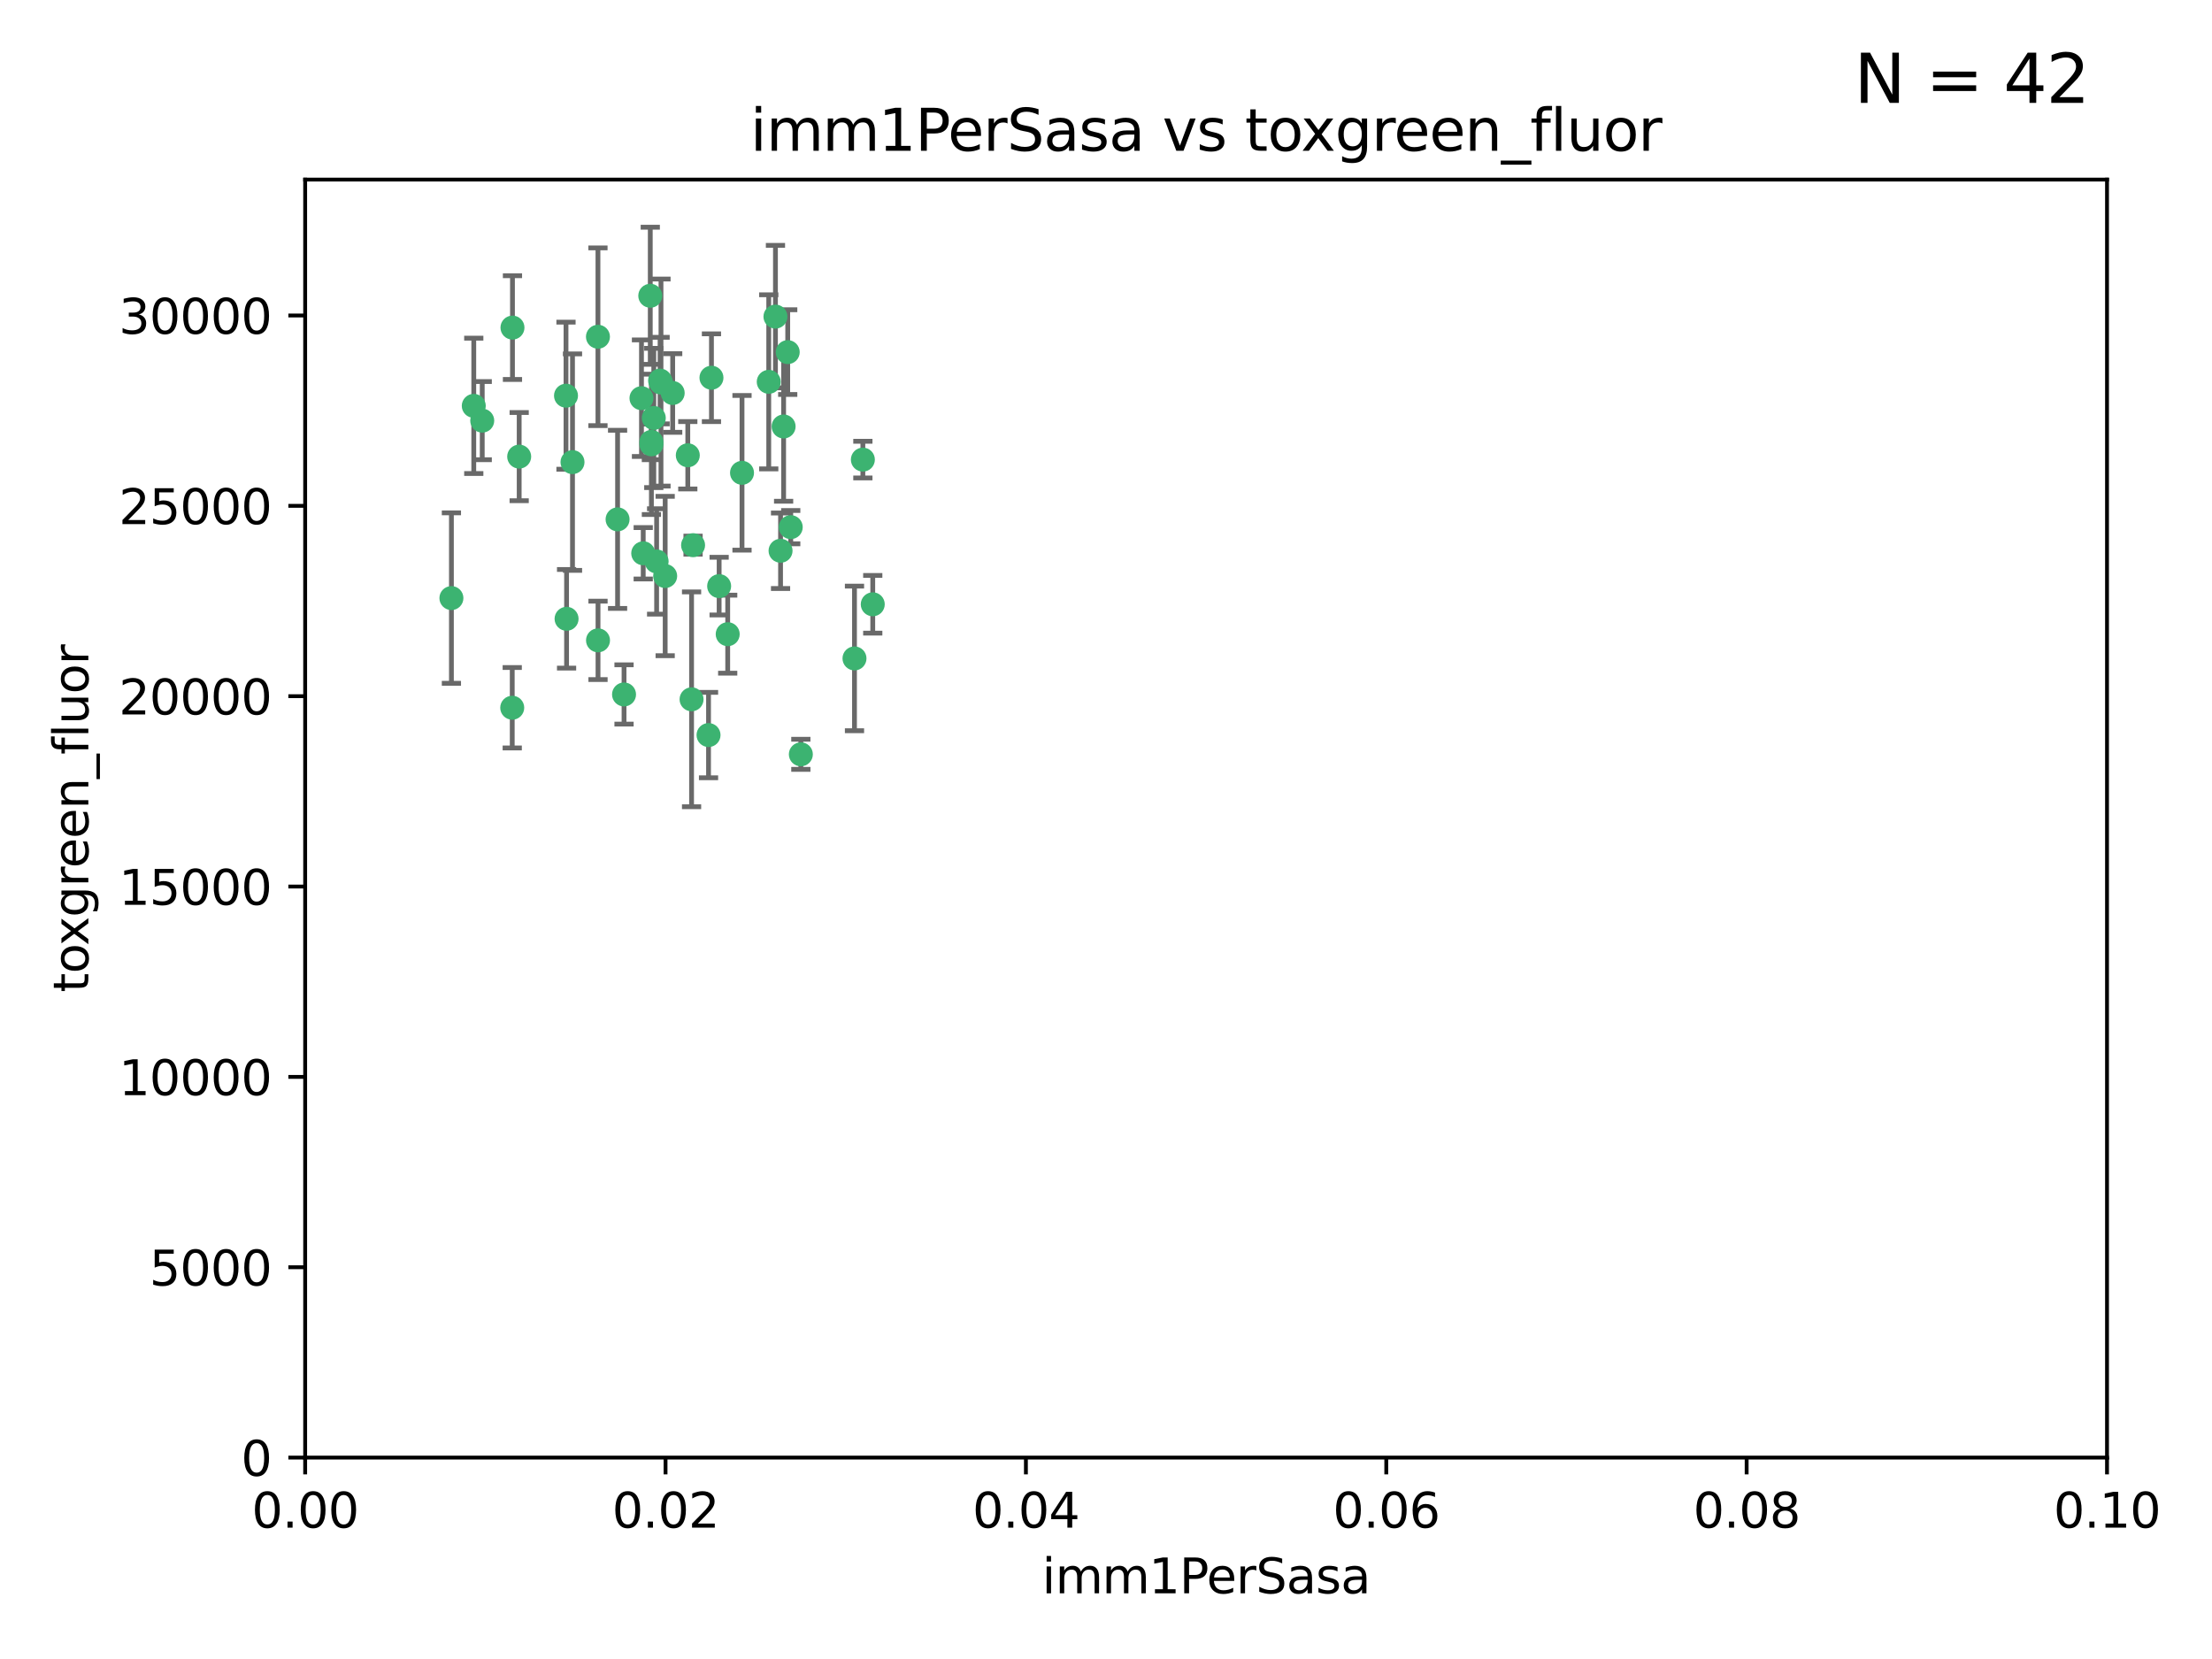 <?xml version="1.0" encoding="utf-8" standalone="no"?>
<!DOCTYPE svg PUBLIC "-//W3C//DTD SVG 1.1//EN"
  "http://www.w3.org/Graphics/SVG/1.1/DTD/svg11.dtd">
<svg xmlns:xlink="http://www.w3.org/1999/xlink" width="460.8pt" height="345.6pt" viewBox="0 0 460.8 345.6" xmlns="http://www.w3.org/2000/svg" version="1.1">
 <defs>
  <style type="text/css">*{stroke-linejoin: round; stroke-linecap: butt}</style>
 </defs>
 <g id="figure_1">
  <g id="patch_1">
   <path d="M 0 345.6 
L 460.8 345.6 
L 460.8 0 
L 0 0 
z
" style="fill: #ffffff"/>
  </g>
  <g id="axes_1">
   <g id="patch_2">
    <path d="M 63.571 303.64 
L 438.93 303.64 
L 438.93 37.411 
L 63.571 37.411 
z
" style="fill: #ffffff"/>
   </g>
   <g id="PathCollection_1">
    <defs>
     <path id="md3dd8ffb1a" d="M 0 1.118 
C 0.297 1.118 0.581 1 0.791 0.791 
C 1 0.581 1.118 0.297 1.118 0 
C 1.118 -0.297 1 -0.581 0.791 -0.791 
C 0.581 -1 0.297 -1.118 0 -1.118 
C -0.297 -1.118 -0.581 -1 -0.791 -0.791 
C -1 -0.581 -1.118 -0.297 -1.118 0 
C -1.118 0.297 -1 0.581 -0.791 0.791 
C -0.581 1 -0.297 1.118 0 1.118 
z
" style="stroke: #3cb371"/>
    </defs>
    <g clip-path="url(#p302eb36a59)">
     <use xlink:href="#md3dd8ffb1a" x="108.155" y="95.12" style="fill: #3cb371; stroke: #3cb371"/>
     <use xlink:href="#md3dd8ffb1a" x="100.458" y="87.626" style="fill: #3cb371; stroke: #3cb371"/>
     <use xlink:href="#md3dd8ffb1a" x="98.695" y="84.546" style="fill: #3cb371; stroke: #3cb371"/>
     <use xlink:href="#md3dd8ffb1a" x="148.21" y="78.686" style="fill: #3cb371; stroke: #3cb371"/>
     <use xlink:href="#md3dd8ffb1a" x="106.757" y="68.245" style="fill: #3cb371; stroke: #3cb371"/>
     <use xlink:href="#md3dd8ffb1a" x="135.699" y="92.564" style="fill: #3cb371; stroke: #3cb371"/>
     <use xlink:href="#md3dd8ffb1a" x="135.464" y="61.614" style="fill: #3cb371; stroke: #3cb371"/>
     <use xlink:href="#md3dd8ffb1a" x="138.568" y="119.997" style="fill: #3cb371; stroke: #3cb371"/>
     <use xlink:href="#md3dd8ffb1a" x="164.725" y="109.814" style="fill: #3cb371; stroke: #3cb371"/>
     <use xlink:href="#md3dd8ffb1a" x="124.564" y="70.152" style="fill: #3cb371; stroke: #3cb371"/>
     <use xlink:href="#md3dd8ffb1a" x="118.027" y="128.909" style="fill: #3cb371; stroke: #3cb371"/>
     <use xlink:href="#md3dd8ffb1a" x="144.066" y="145.68" style="fill: #3cb371; stroke: #3cb371"/>
     <use xlink:href="#md3dd8ffb1a" x="136.786" y="116.959" style="fill: #3cb371; stroke: #3cb371"/>
     <use xlink:href="#md3dd8ffb1a" x="137.695" y="79.693" style="fill: #3cb371; stroke: #3cb371"/>
     <use xlink:href="#md3dd8ffb1a" x="128.653" y="108.191" style="fill: #3cb371; stroke: #3cb371"/>
     <use xlink:href="#md3dd8ffb1a" x="135.696" y="92.054" style="fill: #3cb371; stroke: #3cb371"/>
     <use xlink:href="#md3dd8ffb1a" x="133.995" y="115.259" style="fill: #3cb371; stroke: #3cb371"/>
     <use xlink:href="#md3dd8ffb1a" x="144.38" y="113.569" style="fill: #3cb371; stroke: #3cb371"/>
     <use xlink:href="#md3dd8ffb1a" x="181.811" y="125.886" style="fill: #3cb371; stroke: #3cb371"/>
     <use xlink:href="#md3dd8ffb1a" x="137.51" y="79.283" style="fill: #3cb371; stroke: #3cb371"/>
     <use xlink:href="#md3dd8ffb1a" x="117.908" y="82.429" style="fill: #3cb371; stroke: #3cb371"/>
     <use xlink:href="#md3dd8ffb1a" x="106.707" y="147.433" style="fill: #3cb371; stroke: #3cb371"/>
     <use xlink:href="#md3dd8ffb1a" x="143.28" y="94.844" style="fill: #3cb371; stroke: #3cb371"/>
     <use xlink:href="#md3dd8ffb1a" x="179.751" y="95.747" style="fill: #3cb371; stroke: #3cb371"/>
     <use xlink:href="#md3dd8ffb1a" x="136.196" y="87.071" style="fill: #3cb371; stroke: #3cb371"/>
     <use xlink:href="#md3dd8ffb1a" x="140.132" y="81.868" style="fill: #3cb371; stroke: #3cb371"/>
     <use xlink:href="#md3dd8ffb1a" x="160.144" y="79.543" style="fill: #3cb371; stroke: #3cb371"/>
     <use xlink:href="#md3dd8ffb1a" x="149.81" y="122.1" style="fill: #3cb371; stroke: #3cb371"/>
     <use xlink:href="#md3dd8ffb1a" x="154.575" y="98.497" style="fill: #3cb371; stroke: #3cb371"/>
     <use xlink:href="#md3dd8ffb1a" x="151.594" y="132.112" style="fill: #3cb371; stroke: #3cb371"/>
     <use xlink:href="#md3dd8ffb1a" x="147.6" y="153.125" style="fill: #3cb371; stroke: #3cb371"/>
     <use xlink:href="#md3dd8ffb1a" x="178.006" y="137.163" style="fill: #3cb371; stroke: #3cb371"/>
     <use xlink:href="#md3dd8ffb1a" x="161.542" y="65.954" style="fill: #3cb371; stroke: #3cb371"/>
     <use xlink:href="#md3dd8ffb1a" x="133.632" y="82.947" style="fill: #3cb371; stroke: #3cb371"/>
     <use xlink:href="#md3dd8ffb1a" x="129.998" y="144.666" style="fill: #3cb371; stroke: #3cb371"/>
     <use xlink:href="#md3dd8ffb1a" x="163.241" y="88.842" style="fill: #3cb371; stroke: #3cb371"/>
     <use xlink:href="#md3dd8ffb1a" x="119.263" y="96.269" style="fill: #3cb371; stroke: #3cb371"/>
     <use xlink:href="#md3dd8ffb1a" x="164.097" y="73.353" style="fill: #3cb371; stroke: #3cb371"/>
     <use xlink:href="#md3dd8ffb1a" x="166.831" y="157.137" style="fill: #3cb371; stroke: #3cb371"/>
     <use xlink:href="#md3dd8ffb1a" x="94.037" y="124.593" style="fill: #3cb371; stroke: #3cb371"/>
     <use xlink:href="#md3dd8ffb1a" x="124.578" y="133.397" style="fill: #3cb371; stroke: #3cb371"/>
     <use xlink:href="#md3dd8ffb1a" x="162.604" y="114.733" style="fill: #3cb371; stroke: #3cb371"/>
    </g>
   </g>
   <g id="matplotlib.axis_1">
    <g id="xtick_1">
     <g id="line2d_1">
      <defs>
       <path id="mf023fa29b3" d="M 0 0 
L 0 3.5 
" style="stroke: #000000; stroke-width: 0.8"/>
      </defs>
      <g>
       <use xlink:href="#mf023fa29b3" x="63.571" y="303.64" style="stroke: #000000; stroke-width: 0.8"/>
      </g>
     </g>
     <g id="text_1">
      <!-- 0.00 -->
      <g transform="translate(52.438 318.238)scale(0.1 -0.1)">
       <defs>
        <path id="DejaVuSans-30" d="M 2034 4250 
Q 1547 4250 1301 3770 
Q 1056 3291 1056 2328 
Q 1056 1369 1301 889 
Q 1547 409 2034 409 
Q 2525 409 2770 889 
Q 3016 1369 3016 2328 
Q 3016 3291 2770 3770 
Q 2525 4250 2034 4250 
z
M 2034 4750 
Q 2819 4750 3233 4129 
Q 3647 3509 3647 2328 
Q 3647 1150 3233 529 
Q 2819 -91 2034 -91 
Q 1250 -91 836 529 
Q 422 1150 422 2328 
Q 422 3509 836 4129 
Q 1250 4750 2034 4750 
z
" transform="scale(0.016)"/>
        <path id="DejaVuSans-2e" d="M 684 794 
L 1344 794 
L 1344 0 
L 684 0 
L 684 794 
z
" transform="scale(0.016)"/>
       </defs>
       <use xlink:href="#DejaVuSans-30"/>
       <use xlink:href="#DejaVuSans-2e" x="63.623"/>
       <use xlink:href="#DejaVuSans-30" x="95.41"/>
       <use xlink:href="#DejaVuSans-30" x="159.033"/>
      </g>
     </g>
    </g>
    <g id="xtick_2">
     <g id="line2d_2">
      <g>
       <use xlink:href="#mf023fa29b3" x="138.643" y="303.64" style="stroke: #000000; stroke-width: 0.8"/>
      </g>
     </g>
     <g id="text_2">
      <!-- 0.02 -->
      <g transform="translate(127.51 318.238)scale(0.1 -0.1)">
       <defs>
        <path id="DejaVuSans-32" d="M 1228 531 
L 3431 531 
L 3431 0 
L 469 0 
L 469 531 
Q 828 903 1448 1529 
Q 2069 2156 2228 2338 
Q 2531 2678 2651 2914 
Q 2772 3150 2772 3378 
Q 2772 3750 2511 3984 
Q 2250 4219 1831 4219 
Q 1534 4219 1204 4116 
Q 875 4013 500 3803 
L 500 4441 
Q 881 4594 1212 4672 
Q 1544 4750 1819 4750 
Q 2544 4750 2975 4387 
Q 3406 4025 3406 3419 
Q 3406 3131 3298 2873 
Q 3191 2616 2906 2266 
Q 2828 2175 2409 1742 
Q 1991 1309 1228 531 
z
" transform="scale(0.016)"/>
       </defs>
       <use xlink:href="#DejaVuSans-30"/>
       <use xlink:href="#DejaVuSans-2e" x="63.623"/>
       <use xlink:href="#DejaVuSans-30" x="95.41"/>
       <use xlink:href="#DejaVuSans-32" x="159.033"/>
      </g>
     </g>
    </g>
    <g id="xtick_3">
     <g id="line2d_3">
      <g>
       <use xlink:href="#mf023fa29b3" x="213.715" y="303.64" style="stroke: #000000; stroke-width: 0.8"/>
      </g>
     </g>
     <g id="text_3">
      <!-- 0.04 -->
      <g transform="translate(202.582 318.238)scale(0.1 -0.1)">
       <defs>
        <path id="DejaVuSans-34" d="M 2419 4116 
L 825 1625 
L 2419 1625 
L 2419 4116 
z
M 2253 4666 
L 3047 4666 
L 3047 1625 
L 3713 1625 
L 3713 1100 
L 3047 1100 
L 3047 0 
L 2419 0 
L 2419 1100 
L 313 1100 
L 313 1709 
L 2253 4666 
z
" transform="scale(0.016)"/>
       </defs>
       <use xlink:href="#DejaVuSans-30"/>
       <use xlink:href="#DejaVuSans-2e" x="63.623"/>
       <use xlink:href="#DejaVuSans-30" x="95.41"/>
       <use xlink:href="#DejaVuSans-34" x="159.033"/>
      </g>
     </g>
    </g>
    <g id="xtick_4">
     <g id="line2d_4">
      <g>
       <use xlink:href="#mf023fa29b3" x="288.786" y="303.64" style="stroke: #000000; stroke-width: 0.8"/>
      </g>
     </g>
     <g id="text_4">
      <!-- 0.06 -->
      <g transform="translate(277.654 318.238)scale(0.1 -0.1)">
       <defs>
        <path id="DejaVuSans-36" d="M 2113 2584 
Q 1688 2584 1439 2293 
Q 1191 2003 1191 1497 
Q 1191 994 1439 701 
Q 1688 409 2113 409 
Q 2538 409 2786 701 
Q 3034 994 3034 1497 
Q 3034 2003 2786 2293 
Q 2538 2584 2113 2584 
z
M 3366 4563 
L 3366 3988 
Q 3128 4100 2886 4159 
Q 2644 4219 2406 4219 
Q 1781 4219 1451 3797 
Q 1122 3375 1075 2522 
Q 1259 2794 1537 2939 
Q 1816 3084 2150 3084 
Q 2853 3084 3261 2657 
Q 3669 2231 3669 1497 
Q 3669 778 3244 343 
Q 2819 -91 2113 -91 
Q 1303 -91 875 529 
Q 447 1150 447 2328 
Q 447 3434 972 4092 
Q 1497 4750 2381 4750 
Q 2619 4750 2861 4703 
Q 3103 4656 3366 4563 
z
" transform="scale(0.016)"/>
       </defs>
       <use xlink:href="#DejaVuSans-30"/>
       <use xlink:href="#DejaVuSans-2e" x="63.623"/>
       <use xlink:href="#DejaVuSans-30" x="95.41"/>
       <use xlink:href="#DejaVuSans-36" x="159.033"/>
      </g>
     </g>
    </g>
    <g id="xtick_5">
     <g id="line2d_5">
      <g>
       <use xlink:href="#mf023fa29b3" x="363.858" y="303.64" style="stroke: #000000; stroke-width: 0.8"/>
      </g>
     </g>
     <g id="text_5">
      <!-- 0.08 -->
      <g transform="translate(352.725 318.238)scale(0.1 -0.1)">
       <defs>
        <path id="DejaVuSans-38" d="M 2034 2216 
Q 1584 2216 1326 1975 
Q 1069 1734 1069 1313 
Q 1069 891 1326 650 
Q 1584 409 2034 409 
Q 2484 409 2743 651 
Q 3003 894 3003 1313 
Q 3003 1734 2745 1975 
Q 2488 2216 2034 2216 
z
M 1403 2484 
Q 997 2584 770 2862 
Q 544 3141 544 3541 
Q 544 4100 942 4425 
Q 1341 4750 2034 4750 
Q 2731 4750 3128 4425 
Q 3525 4100 3525 3541 
Q 3525 3141 3298 2862 
Q 3072 2584 2669 2484 
Q 3125 2378 3379 2068 
Q 3634 1759 3634 1313 
Q 3634 634 3220 271 
Q 2806 -91 2034 -91 
Q 1263 -91 848 271 
Q 434 634 434 1313 
Q 434 1759 690 2068 
Q 947 2378 1403 2484 
z
M 1172 3481 
Q 1172 3119 1398 2916 
Q 1625 2713 2034 2713 
Q 2441 2713 2670 2916 
Q 2900 3119 2900 3481 
Q 2900 3844 2670 4047 
Q 2441 4250 2034 4250 
Q 1625 4250 1398 4047 
Q 1172 3844 1172 3481 
z
" transform="scale(0.016)"/>
       </defs>
       <use xlink:href="#DejaVuSans-30"/>
       <use xlink:href="#DejaVuSans-2e" x="63.623"/>
       <use xlink:href="#DejaVuSans-30" x="95.41"/>
       <use xlink:href="#DejaVuSans-38" x="159.033"/>
      </g>
     </g>
    </g>
    <g id="xtick_6">
     <g id="line2d_6">
      <g>
       <use xlink:href="#mf023fa29b3" x="438.93" y="303.64" style="stroke: #000000; stroke-width: 0.8"/>
      </g>
     </g>
     <g id="text_6">
      <!-- 0.10 -->
      <g transform="translate(427.797 318.238)scale(0.1 -0.1)">
       <defs>
        <path id="DejaVuSans-31" d="M 794 531 
L 1825 531 
L 1825 4091 
L 703 3866 
L 703 4441 
L 1819 4666 
L 2450 4666 
L 2450 531 
L 3481 531 
L 3481 0 
L 794 0 
L 794 531 
z
" transform="scale(0.016)"/>
       </defs>
       <use xlink:href="#DejaVuSans-30"/>
       <use xlink:href="#DejaVuSans-2e" x="63.623"/>
       <use xlink:href="#DejaVuSans-31" x="95.41"/>
       <use xlink:href="#DejaVuSans-30" x="159.033"/>
      </g>
     </g>
    </g>
    <g id="text_7">
     <!-- imm1PerSasa -->
     <g transform="translate(217.067 331.917)scale(0.1 -0.1)">
      <defs>
       <path id="DejaVuSans-69" d="M 603 3500 
L 1178 3500 
L 1178 0 
L 603 0 
L 603 3500 
z
M 603 4863 
L 1178 4863 
L 1178 4134 
L 603 4134 
L 603 4863 
z
" transform="scale(0.016)"/>
       <path id="DejaVuSans-6d" d="M 3328 2828 
Q 3544 3216 3844 3400 
Q 4144 3584 4550 3584 
Q 5097 3584 5394 3201 
Q 5691 2819 5691 2113 
L 5691 0 
L 5113 0 
L 5113 2094 
Q 5113 2597 4934 2840 
Q 4756 3084 4391 3084 
Q 3944 3084 3684 2787 
Q 3425 2491 3425 1978 
L 3425 0 
L 2847 0 
L 2847 2094 
Q 2847 2600 2669 2842 
Q 2491 3084 2119 3084 
Q 1678 3084 1418 2786 
Q 1159 2488 1159 1978 
L 1159 0 
L 581 0 
L 581 3500 
L 1159 3500 
L 1159 2956 
Q 1356 3278 1631 3431 
Q 1906 3584 2284 3584 
Q 2666 3584 2933 3390 
Q 3200 3197 3328 2828 
z
" transform="scale(0.016)"/>
       <path id="DejaVuSans-50" d="M 1259 4147 
L 1259 2394 
L 2053 2394 
Q 2494 2394 2734 2622 
Q 2975 2850 2975 3272 
Q 2975 3691 2734 3919 
Q 2494 4147 2053 4147 
L 1259 4147 
z
M 628 4666 
L 2053 4666 
Q 2838 4666 3239 4311 
Q 3641 3956 3641 3272 
Q 3641 2581 3239 2228 
Q 2838 1875 2053 1875 
L 1259 1875 
L 1259 0 
L 628 0 
L 628 4666 
z
" transform="scale(0.016)"/>
       <path id="DejaVuSans-65" d="M 3597 1894 
L 3597 1613 
L 953 1613 
Q 991 1019 1311 708 
Q 1631 397 2203 397 
Q 2534 397 2845 478 
Q 3156 559 3463 722 
L 3463 178 
Q 3153 47 2828 -22 
Q 2503 -91 2169 -91 
Q 1331 -91 842 396 
Q 353 884 353 1716 
Q 353 2575 817 3079 
Q 1281 3584 2069 3584 
Q 2775 3584 3186 3129 
Q 3597 2675 3597 1894 
z
M 3022 2063 
Q 3016 2534 2758 2815 
Q 2500 3097 2075 3097 
Q 1594 3097 1305 2825 
Q 1016 2553 972 2059 
L 3022 2063 
z
" transform="scale(0.016)"/>
       <path id="DejaVuSans-72" d="M 2631 2963 
Q 2534 3019 2420 3045 
Q 2306 3072 2169 3072 
Q 1681 3072 1420 2755 
Q 1159 2438 1159 1844 
L 1159 0 
L 581 0 
L 581 3500 
L 1159 3500 
L 1159 2956 
Q 1341 3275 1631 3429 
Q 1922 3584 2338 3584 
Q 2397 3584 2469 3576 
Q 2541 3569 2628 3553 
L 2631 2963 
z
" transform="scale(0.016)"/>
       <path id="DejaVuSans-53" d="M 3425 4513 
L 3425 3897 
Q 3066 4069 2747 4153 
Q 2428 4238 2131 4238 
Q 1616 4238 1336 4038 
Q 1056 3838 1056 3469 
Q 1056 3159 1242 3001 
Q 1428 2844 1947 2747 
L 2328 2669 
Q 3034 2534 3370 2195 
Q 3706 1856 3706 1288 
Q 3706 609 3251 259 
Q 2797 -91 1919 -91 
Q 1588 -91 1214 -16 
Q 841 59 441 206 
L 441 856 
Q 825 641 1194 531 
Q 1563 422 1919 422 
Q 2459 422 2753 634 
Q 3047 847 3047 1241 
Q 3047 1584 2836 1778 
Q 2625 1972 2144 2069 
L 1759 2144 
Q 1053 2284 737 2584 
Q 422 2884 422 3419 
Q 422 4038 858 4394 
Q 1294 4750 2059 4750 
Q 2388 4750 2728 4690 
Q 3069 4631 3425 4513 
z
" transform="scale(0.016)"/>
       <path id="DejaVuSans-61" d="M 2194 1759 
Q 1497 1759 1228 1600 
Q 959 1441 959 1056 
Q 959 750 1161 570 
Q 1363 391 1709 391 
Q 2188 391 2477 730 
Q 2766 1069 2766 1631 
L 2766 1759 
L 2194 1759 
z
M 3341 1997 
L 3341 0 
L 2766 0 
L 2766 531 
Q 2569 213 2275 61 
Q 1981 -91 1556 -91 
Q 1019 -91 701 211 
Q 384 513 384 1019 
Q 384 1609 779 1909 
Q 1175 2209 1959 2209 
L 2766 2209 
L 2766 2266 
Q 2766 2663 2505 2880 
Q 2244 3097 1772 3097 
Q 1472 3097 1187 3025 
Q 903 2953 641 2809 
L 641 3341 
Q 956 3463 1253 3523 
Q 1550 3584 1831 3584 
Q 2591 3584 2966 3190 
Q 3341 2797 3341 1997 
z
" transform="scale(0.016)"/>
       <path id="DejaVuSans-73" d="M 2834 3397 
L 2834 2853 
Q 2591 2978 2328 3040 
Q 2066 3103 1784 3103 
Q 1356 3103 1142 2972 
Q 928 2841 928 2578 
Q 928 2378 1081 2264 
Q 1234 2150 1697 2047 
L 1894 2003 
Q 2506 1872 2764 1633 
Q 3022 1394 3022 966 
Q 3022 478 2636 193 
Q 2250 -91 1575 -91 
Q 1294 -91 989 -36 
Q 684 19 347 128 
L 347 722 
Q 666 556 975 473 
Q 1284 391 1588 391 
Q 1994 391 2212 530 
Q 2431 669 2431 922 
Q 2431 1156 2273 1281 
Q 2116 1406 1581 1522 
L 1381 1569 
Q 847 1681 609 1914 
Q 372 2147 372 2553 
Q 372 3047 722 3315 
Q 1072 3584 1716 3584 
Q 2034 3584 2315 3537 
Q 2597 3491 2834 3397 
z
" transform="scale(0.016)"/>
      </defs>
      <use xlink:href="#DejaVuSans-69"/>
      <use xlink:href="#DejaVuSans-6d" x="27.783"/>
      <use xlink:href="#DejaVuSans-6d" x="125.195"/>
      <use xlink:href="#DejaVuSans-31" x="222.607"/>
      <use xlink:href="#DejaVuSans-50" x="286.23"/>
      <use xlink:href="#DejaVuSans-65" x="342.908"/>
      <use xlink:href="#DejaVuSans-72" x="404.432"/>
      <use xlink:href="#DejaVuSans-53" x="445.545"/>
      <use xlink:href="#DejaVuSans-61" x="509.021"/>
      <use xlink:href="#DejaVuSans-73" x="570.301"/>
      <use xlink:href="#DejaVuSans-61" x="622.4"/>
     </g>
    </g>
   </g>
   <g id="matplotlib.axis_2">
    <g id="ytick_1">
     <g id="line2d_7">
      <defs>
       <path id="me91339ca91" d="M 0 0 
L -3.5 0 
" style="stroke: #000000; stroke-width: 0.8"/>
      </defs>
      <g>
       <use xlink:href="#me91339ca91" x="63.571" y="303.64" style="stroke: #000000; stroke-width: 0.8"/>
      </g>
     </g>
     <g id="text_8">
      <!-- 0 -->
      <g transform="translate(50.209 307.439)scale(0.1 -0.1)">
       <use xlink:href="#DejaVuSans-30"/>
      </g>
     </g>
    </g>
    <g id="ytick_2">
     <g id="line2d_8">
      <g>
       <use xlink:href="#me91339ca91" x="63.571" y="263.988" style="stroke: #000000; stroke-width: 0.8"/>
      </g>
     </g>
     <g id="text_9">
      <!-- 5000 -->
      <g transform="translate(31.121 267.787)scale(0.1 -0.1)">
       <defs>
        <path id="DejaVuSans-35" d="M 691 4666 
L 3169 4666 
L 3169 4134 
L 1269 4134 
L 1269 2991 
Q 1406 3038 1543 3061 
Q 1681 3084 1819 3084 
Q 2600 3084 3056 2656 
Q 3513 2228 3513 1497 
Q 3513 744 3044 326 
Q 2575 -91 1722 -91 
Q 1428 -91 1123 -41 
Q 819 9 494 109 
L 494 744 
Q 775 591 1075 516 
Q 1375 441 1709 441 
Q 2250 441 2565 725 
Q 2881 1009 2881 1497 
Q 2881 1984 2565 2268 
Q 2250 2553 1709 2553 
Q 1456 2553 1204 2497 
Q 953 2441 691 2322 
L 691 4666 
z
" transform="scale(0.016)"/>
       </defs>
       <use xlink:href="#DejaVuSans-35"/>
       <use xlink:href="#DejaVuSans-30" x="63.623"/>
       <use xlink:href="#DejaVuSans-30" x="127.246"/>
       <use xlink:href="#DejaVuSans-30" x="190.869"/>
      </g>
     </g>
    </g>
    <g id="ytick_3">
     <g id="line2d_9">
      <g>
       <use xlink:href="#me91339ca91" x="63.571" y="224.336" style="stroke: #000000; stroke-width: 0.8"/>
      </g>
     </g>
     <g id="text_10">
      <!-- 10000 -->
      <g transform="translate(24.759 228.135)scale(0.1 -0.1)">
       <use xlink:href="#DejaVuSans-31"/>
       <use xlink:href="#DejaVuSans-30" x="63.623"/>
       <use xlink:href="#DejaVuSans-30" x="127.246"/>
       <use xlink:href="#DejaVuSans-30" x="190.869"/>
       <use xlink:href="#DejaVuSans-30" x="254.492"/>
      </g>
     </g>
    </g>
    <g id="ytick_4">
     <g id="line2d_10">
      <g>
       <use xlink:href="#me91339ca91" x="63.571" y="184.684" style="stroke: #000000; stroke-width: 0.8"/>
      </g>
     </g>
     <g id="text_11">
      <!-- 15000 -->
      <g transform="translate(24.759 188.483)scale(0.1 -0.1)">
       <use xlink:href="#DejaVuSans-31"/>
       <use xlink:href="#DejaVuSans-35" x="63.623"/>
       <use xlink:href="#DejaVuSans-30" x="127.246"/>
       <use xlink:href="#DejaVuSans-30" x="190.869"/>
       <use xlink:href="#DejaVuSans-30" x="254.492"/>
      </g>
     </g>
    </g>
    <g id="ytick_5">
     <g id="line2d_11">
      <g>
       <use xlink:href="#me91339ca91" x="63.571" y="145.031" style="stroke: #000000; stroke-width: 0.8"/>
      </g>
     </g>
     <g id="text_12">
      <!-- 20000 -->
      <g transform="translate(24.759 148.831)scale(0.1 -0.1)">
       <use xlink:href="#DejaVuSans-32"/>
       <use xlink:href="#DejaVuSans-30" x="63.623"/>
       <use xlink:href="#DejaVuSans-30" x="127.246"/>
       <use xlink:href="#DejaVuSans-30" x="190.869"/>
       <use xlink:href="#DejaVuSans-30" x="254.492"/>
      </g>
     </g>
    </g>
    <g id="ytick_6">
     <g id="line2d_12">
      <g>
       <use xlink:href="#me91339ca91" x="63.571" y="105.379" style="stroke: #000000; stroke-width: 0.8"/>
      </g>
     </g>
     <g id="text_13">
      <!-- 25000 -->
      <g transform="translate(24.759 109.178)scale(0.1 -0.1)">
       <use xlink:href="#DejaVuSans-32"/>
       <use xlink:href="#DejaVuSans-35" x="63.623"/>
       <use xlink:href="#DejaVuSans-30" x="127.246"/>
       <use xlink:href="#DejaVuSans-30" x="190.869"/>
       <use xlink:href="#DejaVuSans-30" x="254.492"/>
      </g>
     </g>
    </g>
    <g id="ytick_7">
     <g id="line2d_13">
      <g>
       <use xlink:href="#me91339ca91" x="63.571" y="65.727" style="stroke: #000000; stroke-width: 0.8"/>
      </g>
     </g>
     <g id="text_14">
      <!-- 30000 -->
      <g transform="translate(24.759 69.526)scale(0.1 -0.1)">
       <defs>
        <path id="DejaVuSans-33" d="M 2597 2516 
Q 3050 2419 3304 2112 
Q 3559 1806 3559 1356 
Q 3559 666 3084 287 
Q 2609 -91 1734 -91 
Q 1441 -91 1130 -33 
Q 819 25 488 141 
L 488 750 
Q 750 597 1062 519 
Q 1375 441 1716 441 
Q 2309 441 2620 675 
Q 2931 909 2931 1356 
Q 2931 1769 2642 2001 
Q 2353 2234 1838 2234 
L 1294 2234 
L 1294 2753 
L 1863 2753 
Q 2328 2753 2575 2939 
Q 2822 3125 2822 3475 
Q 2822 3834 2567 4026 
Q 2313 4219 1838 4219 
Q 1578 4219 1281 4162 
Q 984 4106 628 3988 
L 628 4550 
Q 988 4650 1302 4700 
Q 1616 4750 1894 4750 
Q 2613 4750 3031 4423 
Q 3450 4097 3450 3541 
Q 3450 3153 3228 2886 
Q 3006 2619 2597 2516 
z
" transform="scale(0.016)"/>
       </defs>
       <use xlink:href="#DejaVuSans-33"/>
       <use xlink:href="#DejaVuSans-30" x="63.623"/>
       <use xlink:href="#DejaVuSans-30" x="127.246"/>
       <use xlink:href="#DejaVuSans-30" x="190.869"/>
       <use xlink:href="#DejaVuSans-30" x="254.492"/>
      </g>
     </g>
    </g>
    <g id="text_15">
     <!-- toxgreen_fluor -->
     <g transform="translate(18.401 206.72)rotate(-90)scale(0.1 -0.1)">
      <defs>
       <path id="DejaVuSans-74" d="M 1172 4494 
L 1172 3500 
L 2356 3500 
L 2356 3053 
L 1172 3053 
L 1172 1153 
Q 1172 725 1289 603 
Q 1406 481 1766 481 
L 2356 481 
L 2356 0 
L 1766 0 
Q 1100 0 847 248 
Q 594 497 594 1153 
L 594 3053 
L 172 3053 
L 172 3500 
L 594 3500 
L 594 4494 
L 1172 4494 
z
" transform="scale(0.016)"/>
       <path id="DejaVuSans-6f" d="M 1959 3097 
Q 1497 3097 1228 2736 
Q 959 2375 959 1747 
Q 959 1119 1226 758 
Q 1494 397 1959 397 
Q 2419 397 2687 759 
Q 2956 1122 2956 1747 
Q 2956 2369 2687 2733 
Q 2419 3097 1959 3097 
z
M 1959 3584 
Q 2709 3584 3137 3096 
Q 3566 2609 3566 1747 
Q 3566 888 3137 398 
Q 2709 -91 1959 -91 
Q 1206 -91 779 398 
Q 353 888 353 1747 
Q 353 2609 779 3096 
Q 1206 3584 1959 3584 
z
" transform="scale(0.016)"/>
       <path id="DejaVuSans-78" d="M 3513 3500 
L 2247 1797 
L 3578 0 
L 2900 0 
L 1881 1375 
L 863 0 
L 184 0 
L 1544 1831 
L 300 3500 
L 978 3500 
L 1906 2253 
L 2834 3500 
L 3513 3500 
z
" transform="scale(0.016)"/>
       <path id="DejaVuSans-67" d="M 2906 1791 
Q 2906 2416 2648 2759 
Q 2391 3103 1925 3103 
Q 1463 3103 1205 2759 
Q 947 2416 947 1791 
Q 947 1169 1205 825 
Q 1463 481 1925 481 
Q 2391 481 2648 825 
Q 2906 1169 2906 1791 
z
M 3481 434 
Q 3481 -459 3084 -895 
Q 2688 -1331 1869 -1331 
Q 1566 -1331 1297 -1286 
Q 1028 -1241 775 -1147 
L 775 -588 
Q 1028 -725 1275 -790 
Q 1522 -856 1778 -856 
Q 2344 -856 2625 -561 
Q 2906 -266 2906 331 
L 2906 616 
Q 2728 306 2450 153 
Q 2172 0 1784 0 
Q 1141 0 747 490 
Q 353 981 353 1791 
Q 353 2603 747 3093 
Q 1141 3584 1784 3584 
Q 2172 3584 2450 3431 
Q 2728 3278 2906 2969 
L 2906 3500 
L 3481 3500 
L 3481 434 
z
" transform="scale(0.016)"/>
       <path id="DejaVuSans-6e" d="M 3513 2113 
L 3513 0 
L 2938 0 
L 2938 2094 
Q 2938 2591 2744 2837 
Q 2550 3084 2163 3084 
Q 1697 3084 1428 2787 
Q 1159 2491 1159 1978 
L 1159 0 
L 581 0 
L 581 3500 
L 1159 3500 
L 1159 2956 
Q 1366 3272 1645 3428 
Q 1925 3584 2291 3584 
Q 2894 3584 3203 3211 
Q 3513 2838 3513 2113 
z
" transform="scale(0.016)"/>
       <path id="DejaVuSans-5f" d="M 3263 -1063 
L 3263 -1509 
L -63 -1509 
L -63 -1063 
L 3263 -1063 
z
" transform="scale(0.016)"/>
       <path id="DejaVuSans-66" d="M 2375 4863 
L 2375 4384 
L 1825 4384 
Q 1516 4384 1395 4259 
Q 1275 4134 1275 3809 
L 1275 3500 
L 2222 3500 
L 2222 3053 
L 1275 3053 
L 1275 0 
L 697 0 
L 697 3053 
L 147 3053 
L 147 3500 
L 697 3500 
L 697 3744 
Q 697 4328 969 4595 
Q 1241 4863 1831 4863 
L 2375 4863 
z
" transform="scale(0.016)"/>
       <path id="DejaVuSans-6c" d="M 603 4863 
L 1178 4863 
L 1178 0 
L 603 0 
L 603 4863 
z
" transform="scale(0.016)"/>
       <path id="DejaVuSans-75" d="M 544 1381 
L 544 3500 
L 1119 3500 
L 1119 1403 
Q 1119 906 1312 657 
Q 1506 409 1894 409 
Q 2359 409 2629 706 
Q 2900 1003 2900 1516 
L 2900 3500 
L 3475 3500 
L 3475 0 
L 2900 0 
L 2900 538 
Q 2691 219 2414 64 
Q 2138 -91 1772 -91 
Q 1169 -91 856 284 
Q 544 659 544 1381 
z
M 1991 3584 
L 1991 3584 
z
" transform="scale(0.016)"/>
      </defs>
      <use xlink:href="#DejaVuSans-74"/>
      <use xlink:href="#DejaVuSans-6f" x="39.209"/>
      <use xlink:href="#DejaVuSans-78" x="97.266"/>
      <use xlink:href="#DejaVuSans-67" x="156.445"/>
      <use xlink:href="#DejaVuSans-72" x="219.922"/>
      <use xlink:href="#DejaVuSans-65" x="258.785"/>
      <use xlink:href="#DejaVuSans-65" x="320.309"/>
      <use xlink:href="#DejaVuSans-6e" x="381.832"/>
      <use xlink:href="#DejaVuSans-5f" x="445.211"/>
      <use xlink:href="#DejaVuSans-66" x="495.211"/>
      <use xlink:href="#DejaVuSans-6c" x="530.416"/>
      <use xlink:href="#DejaVuSans-75" x="558.199"/>
      <use xlink:href="#DejaVuSans-6f" x="621.578"/>
      <use xlink:href="#DejaVuSans-72" x="682.76"/>
     </g>
    </g>
   </g>
   <g id="LineCollection_1">
    <path d="M 108.155 104.304 
L 108.155 85.936 
" clip-path="url(#p302eb36a59)" style="fill: none; stroke: #696969"/>
    <path d="M 100.458 95.764 
L 100.458 79.489 
" clip-path="url(#p302eb36a59)" style="fill: none; stroke: #696969"/>
    <path d="M 98.695 98.644 
L 98.695 70.448 
" clip-path="url(#p302eb36a59)" style="fill: none; stroke: #696969"/>
    <path d="M 148.21 87.827 
L 148.21 69.545 
" clip-path="url(#p302eb36a59)" style="fill: none; stroke: #696969"/>
    <path d="M 106.757 79.05 
L 106.757 57.44 
" clip-path="url(#p302eb36a59)" style="fill: none; stroke: #696969"/>
    <path d="M 135.699 107.179 
L 135.699 77.949 
" clip-path="url(#p302eb36a59)" style="fill: none; stroke: #696969"/>
    <path d="M 135.464 75.896 
L 135.464 47.331 
" clip-path="url(#p302eb36a59)" style="fill: none; stroke: #696969"/>
    <path d="M 138.568 136.594 
L 138.568 103.4 
" clip-path="url(#p302eb36a59)" style="fill: none; stroke: #696969"/>
    <path d="M 164.725 113.284 
L 164.725 106.343 
" clip-path="url(#p302eb36a59)" style="fill: none; stroke: #696969"/>
    <path d="M 124.564 88.667 
L 124.564 51.638 
" clip-path="url(#p302eb36a59)" style="fill: none; stroke: #696969"/>
    <path d="M 118.027 139.184 
L 118.027 118.634 
" clip-path="url(#p302eb36a59)" style="fill: none; stroke: #696969"/>
    <path d="M 144.066 168.055 
L 144.066 123.306 
" clip-path="url(#p302eb36a59)" style="fill: none; stroke: #696969"/>
    <path d="M 136.786 127.938 
L 136.786 105.98 
" clip-path="url(#p302eb36a59)" style="fill: none; stroke: #696969"/>
    <path d="M 137.695 101.259 
L 137.695 58.126 
" clip-path="url(#p302eb36a59)" style="fill: none; stroke: #696969"/>
    <path d="M 128.653 126.744 
L 128.653 89.638 
" clip-path="url(#p302eb36a59)" style="fill: none; stroke: #696969"/>
    <path d="M 135.696 95.764 
L 135.696 88.343 
" clip-path="url(#p302eb36a59)" style="fill: none; stroke: #696969"/>
    <path d="M 133.995 120.615 
L 133.995 109.904 
" clip-path="url(#p302eb36a59)" style="fill: none; stroke: #696969"/>
    <path d="M 144.38 115.454 
L 144.38 111.684 
" clip-path="url(#p302eb36a59)" style="fill: none; stroke: #696969"/>
    <path d="M 181.811 131.895 
L 181.811 119.876 
" clip-path="url(#p302eb36a59)" style="fill: none; stroke: #696969"/>
    <path d="M 137.51 88.3 
L 137.51 70.265 
" clip-path="url(#p302eb36a59)" style="fill: none; stroke: #696969"/>
    <path d="M 117.908 97.751 
L 117.908 67.108 
" clip-path="url(#p302eb36a59)" style="fill: none; stroke: #696969"/>
    <path d="M 106.707 155.811 
L 106.707 139.055 
" clip-path="url(#p302eb36a59)" style="fill: none; stroke: #696969"/>
    <path d="M 143.28 101.864 
L 143.28 87.824 
" clip-path="url(#p302eb36a59)" style="fill: none; stroke: #696969"/>
    <path d="M 179.751 99.567 
L 179.751 91.927 
" clip-path="url(#p302eb36a59)" style="fill: none; stroke: #696969"/>
    <path d="M 136.196 101.573 
L 136.196 72.568 
" clip-path="url(#p302eb36a59)" style="fill: none; stroke: #696969"/>
    <path d="M 140.132 90.058 
L 140.132 73.677 
" clip-path="url(#p302eb36a59)" style="fill: none; stroke: #696969"/>
    <path d="M 160.144 97.676 
L 160.144 61.409 
" clip-path="url(#p302eb36a59)" style="fill: none; stroke: #696969"/>
    <path d="M 149.81 128.11 
L 149.81 116.09 
" clip-path="url(#p302eb36a59)" style="fill: none; stroke: #696969"/>
    <path d="M 154.575 114.606 
L 154.575 82.387 
" clip-path="url(#p302eb36a59)" style="fill: none; stroke: #696969"/>
    <path d="M 151.594 140.239 
L 151.594 123.985 
" clip-path="url(#p302eb36a59)" style="fill: none; stroke: #696969"/>
    <path d="M 147.6 162.021 
L 147.6 144.23 
" clip-path="url(#p302eb36a59)" style="fill: none; stroke: #696969"/>
    <path d="M 178.006 152.223 
L 178.006 122.103 
" clip-path="url(#p302eb36a59)" style="fill: none; stroke: #696969"/>
    <path d="M 161.542 80.795 
L 161.542 51.112 
" clip-path="url(#p302eb36a59)" style="fill: none; stroke: #696969"/>
    <path d="M 133.632 95.088 
L 133.632 70.806 
" clip-path="url(#p302eb36a59)" style="fill: none; stroke: #696969"/>
    <path d="M 129.998 150.84 
L 129.998 138.491 
" clip-path="url(#p302eb36a59)" style="fill: none; stroke: #696969"/>
    <path d="M 163.241 104.418 
L 163.241 73.266 
" clip-path="url(#p302eb36a59)" style="fill: none; stroke: #696969"/>
    <path d="M 119.263 118.817 
L 119.263 73.721 
" clip-path="url(#p302eb36a59)" style="fill: none; stroke: #696969"/>
    <path d="M 164.097 82.18 
L 164.097 64.525 
" clip-path="url(#p302eb36a59)" style="fill: none; stroke: #696969"/>
    <path d="M 166.831 160.272 
L 166.831 154.002 
" clip-path="url(#p302eb36a59)" style="fill: none; stroke: #696969"/>
    <path d="M 94.037 142.345 
L 94.037 106.841 
" clip-path="url(#p302eb36a59)" style="fill: none; stroke: #696969"/>
    <path d="M 124.578 141.56 
L 124.578 125.234 
" clip-path="url(#p302eb36a59)" style="fill: none; stroke: #696969"/>
    <path d="M 162.604 122.598 
L 162.604 106.869 
" clip-path="url(#p302eb36a59)" style="fill: none; stroke: #696969"/>
   </g>
   <g id="line2d_14">
    <defs>
     <path id="m1b5f8057f1" d="M 2 0 
L -2 -0 
" style="stroke: #696969"/>
    </defs>
    <g clip-path="url(#p302eb36a59)">
     <use xlink:href="#m1b5f8057f1" x="108.155" y="104.304" style="fill: #696969; stroke: #696969"/>
     <use xlink:href="#m1b5f8057f1" x="100.458" y="95.764" style="fill: #696969; stroke: #696969"/>
     <use xlink:href="#m1b5f8057f1" x="98.695" y="98.644" style="fill: #696969; stroke: #696969"/>
     <use xlink:href="#m1b5f8057f1" x="148.21" y="87.827" style="fill: #696969; stroke: #696969"/>
     <use xlink:href="#m1b5f8057f1" x="106.757" y="79.05" style="fill: #696969; stroke: #696969"/>
     <use xlink:href="#m1b5f8057f1" x="135.699" y="107.179" style="fill: #696969; stroke: #696969"/>
     <use xlink:href="#m1b5f8057f1" x="135.464" y="75.896" style="fill: #696969; stroke: #696969"/>
     <use xlink:href="#m1b5f8057f1" x="138.568" y="136.594" style="fill: #696969; stroke: #696969"/>
     <use xlink:href="#m1b5f8057f1" x="164.725" y="113.284" style="fill: #696969; stroke: #696969"/>
     <use xlink:href="#m1b5f8057f1" x="124.564" y="88.667" style="fill: #696969; stroke: #696969"/>
     <use xlink:href="#m1b5f8057f1" x="118.027" y="139.184" style="fill: #696969; stroke: #696969"/>
     <use xlink:href="#m1b5f8057f1" x="144.066" y="168.055" style="fill: #696969; stroke: #696969"/>
     <use xlink:href="#m1b5f8057f1" x="136.786" y="127.938" style="fill: #696969; stroke: #696969"/>
     <use xlink:href="#m1b5f8057f1" x="137.695" y="101.259" style="fill: #696969; stroke: #696969"/>
     <use xlink:href="#m1b5f8057f1" x="128.653" y="126.744" style="fill: #696969; stroke: #696969"/>
     <use xlink:href="#m1b5f8057f1" x="135.696" y="95.764" style="fill: #696969; stroke: #696969"/>
     <use xlink:href="#m1b5f8057f1" x="133.995" y="120.615" style="fill: #696969; stroke: #696969"/>
     <use xlink:href="#m1b5f8057f1" x="144.38" y="115.454" style="fill: #696969; stroke: #696969"/>
     <use xlink:href="#m1b5f8057f1" x="181.811" y="131.895" style="fill: #696969; stroke: #696969"/>
     <use xlink:href="#m1b5f8057f1" x="137.51" y="88.3" style="fill: #696969; stroke: #696969"/>
     <use xlink:href="#m1b5f8057f1" x="117.908" y="97.751" style="fill: #696969; stroke: #696969"/>
     <use xlink:href="#m1b5f8057f1" x="106.707" y="155.811" style="fill: #696969; stroke: #696969"/>
     <use xlink:href="#m1b5f8057f1" x="143.28" y="101.864" style="fill: #696969; stroke: #696969"/>
     <use xlink:href="#m1b5f8057f1" x="179.751" y="99.567" style="fill: #696969; stroke: #696969"/>
     <use xlink:href="#m1b5f8057f1" x="136.196" y="101.573" style="fill: #696969; stroke: #696969"/>
     <use xlink:href="#m1b5f8057f1" x="140.132" y="90.058" style="fill: #696969; stroke: #696969"/>
     <use xlink:href="#m1b5f8057f1" x="160.144" y="97.676" style="fill: #696969; stroke: #696969"/>
     <use xlink:href="#m1b5f8057f1" x="149.81" y="128.11" style="fill: #696969; stroke: #696969"/>
     <use xlink:href="#m1b5f8057f1" x="154.575" y="114.606" style="fill: #696969; stroke: #696969"/>
     <use xlink:href="#m1b5f8057f1" x="151.594" y="140.239" style="fill: #696969; stroke: #696969"/>
     <use xlink:href="#m1b5f8057f1" x="147.6" y="162.021" style="fill: #696969; stroke: #696969"/>
     <use xlink:href="#m1b5f8057f1" x="178.006" y="152.223" style="fill: #696969; stroke: #696969"/>
     <use xlink:href="#m1b5f8057f1" x="161.542" y="80.795" style="fill: #696969; stroke: #696969"/>
     <use xlink:href="#m1b5f8057f1" x="133.632" y="95.088" style="fill: #696969; stroke: #696969"/>
     <use xlink:href="#m1b5f8057f1" x="129.998" y="150.84" style="fill: #696969; stroke: #696969"/>
     <use xlink:href="#m1b5f8057f1" x="163.241" y="104.418" style="fill: #696969; stroke: #696969"/>
     <use xlink:href="#m1b5f8057f1" x="119.263" y="118.817" style="fill: #696969; stroke: #696969"/>
     <use xlink:href="#m1b5f8057f1" x="164.097" y="82.18" style="fill: #696969; stroke: #696969"/>
     <use xlink:href="#m1b5f8057f1" x="166.831" y="160.272" style="fill: #696969; stroke: #696969"/>
     <use xlink:href="#m1b5f8057f1" x="94.037" y="142.345" style="fill: #696969; stroke: #696969"/>
     <use xlink:href="#m1b5f8057f1" x="124.578" y="141.56" style="fill: #696969; stroke: #696969"/>
     <use xlink:href="#m1b5f8057f1" x="162.604" y="122.598" style="fill: #696969; stroke: #696969"/>
    </g>
   </g>
   <g id="line2d_15">
    <g clip-path="url(#p302eb36a59)">
     <use xlink:href="#m1b5f8057f1" x="108.155" y="85.936" style="fill: #696969; stroke: #696969"/>
     <use xlink:href="#m1b5f8057f1" x="100.458" y="79.489" style="fill: #696969; stroke: #696969"/>
     <use xlink:href="#m1b5f8057f1" x="98.695" y="70.448" style="fill: #696969; stroke: #696969"/>
     <use xlink:href="#m1b5f8057f1" x="148.21" y="69.545" style="fill: #696969; stroke: #696969"/>
     <use xlink:href="#m1b5f8057f1" x="106.757" y="57.44" style="fill: #696969; stroke: #696969"/>
     <use xlink:href="#m1b5f8057f1" x="135.699" y="77.949" style="fill: #696969; stroke: #696969"/>
     <use xlink:href="#m1b5f8057f1" x="135.464" y="47.331" style="fill: #696969; stroke: #696969"/>
     <use xlink:href="#m1b5f8057f1" x="138.568" y="103.4" style="fill: #696969; stroke: #696969"/>
     <use xlink:href="#m1b5f8057f1" x="164.725" y="106.343" style="fill: #696969; stroke: #696969"/>
     <use xlink:href="#m1b5f8057f1" x="124.564" y="51.638" style="fill: #696969; stroke: #696969"/>
     <use xlink:href="#m1b5f8057f1" x="118.027" y="118.634" style="fill: #696969; stroke: #696969"/>
     <use xlink:href="#m1b5f8057f1" x="144.066" y="123.306" style="fill: #696969; stroke: #696969"/>
     <use xlink:href="#m1b5f8057f1" x="136.786" y="105.98" style="fill: #696969; stroke: #696969"/>
     <use xlink:href="#m1b5f8057f1" x="137.695" y="58.126" style="fill: #696969; stroke: #696969"/>
     <use xlink:href="#m1b5f8057f1" x="128.653" y="89.638" style="fill: #696969; stroke: #696969"/>
     <use xlink:href="#m1b5f8057f1" x="135.696" y="88.343" style="fill: #696969; stroke: #696969"/>
     <use xlink:href="#m1b5f8057f1" x="133.995" y="109.904" style="fill: #696969; stroke: #696969"/>
     <use xlink:href="#m1b5f8057f1" x="144.38" y="111.684" style="fill: #696969; stroke: #696969"/>
     <use xlink:href="#m1b5f8057f1" x="181.811" y="119.876" style="fill: #696969; stroke: #696969"/>
     <use xlink:href="#m1b5f8057f1" x="137.51" y="70.265" style="fill: #696969; stroke: #696969"/>
     <use xlink:href="#m1b5f8057f1" x="117.908" y="67.108" style="fill: #696969; stroke: #696969"/>
     <use xlink:href="#m1b5f8057f1" x="106.707" y="139.055" style="fill: #696969; stroke: #696969"/>
     <use xlink:href="#m1b5f8057f1" x="143.28" y="87.824" style="fill: #696969; stroke: #696969"/>
     <use xlink:href="#m1b5f8057f1" x="179.751" y="91.927" style="fill: #696969; stroke: #696969"/>
     <use xlink:href="#m1b5f8057f1" x="136.196" y="72.568" style="fill: #696969; stroke: #696969"/>
     <use xlink:href="#m1b5f8057f1" x="140.132" y="73.677" style="fill: #696969; stroke: #696969"/>
     <use xlink:href="#m1b5f8057f1" x="160.144" y="61.409" style="fill: #696969; stroke: #696969"/>
     <use xlink:href="#m1b5f8057f1" x="149.81" y="116.09" style="fill: #696969; stroke: #696969"/>
     <use xlink:href="#m1b5f8057f1" x="154.575" y="82.387" style="fill: #696969; stroke: #696969"/>
     <use xlink:href="#m1b5f8057f1" x="151.594" y="123.985" style="fill: #696969; stroke: #696969"/>
     <use xlink:href="#m1b5f8057f1" x="147.6" y="144.23" style="fill: #696969; stroke: #696969"/>
     <use xlink:href="#m1b5f8057f1" x="178.006" y="122.103" style="fill: #696969; stroke: #696969"/>
     <use xlink:href="#m1b5f8057f1" x="161.542" y="51.112" style="fill: #696969; stroke: #696969"/>
     <use xlink:href="#m1b5f8057f1" x="133.632" y="70.806" style="fill: #696969; stroke: #696969"/>
     <use xlink:href="#m1b5f8057f1" x="129.998" y="138.491" style="fill: #696969; stroke: #696969"/>
     <use xlink:href="#m1b5f8057f1" x="163.241" y="73.266" style="fill: #696969; stroke: #696969"/>
     <use xlink:href="#m1b5f8057f1" x="119.263" y="73.721" style="fill: #696969; stroke: #696969"/>
     <use xlink:href="#m1b5f8057f1" x="164.097" y="64.525" style="fill: #696969; stroke: #696969"/>
     <use xlink:href="#m1b5f8057f1" x="166.831" y="154.002" style="fill: #696969; stroke: #696969"/>
     <use xlink:href="#m1b5f8057f1" x="94.037" y="106.841" style="fill: #696969; stroke: #696969"/>
     <use xlink:href="#m1b5f8057f1" x="124.578" y="125.234" style="fill: #696969; stroke: #696969"/>
     <use xlink:href="#m1b5f8057f1" x="162.604" y="106.869" style="fill: #696969; stroke: #696969"/>
    </g>
   </g>
   <g id="line2d_16">
    <defs>
     <path id="mbf639e5536" d="M 0 2 
C 0.53 2 1.039 1.789 1.414 1.414 
C 1.789 1.039 2 0.53 2 0 
C 2 -0.53 1.789 -1.039 1.414 -1.414 
C 1.039 -1.789 0.53 -2 0 -2 
C -0.53 -2 -1.039 -1.789 -1.414 -1.414 
C -1.789 -1.039 -2 -0.53 -2 0 
C -2 0.53 -1.789 1.039 -1.414 1.414 
C -1.039 1.789 -0.53 2 0 2 
z
" style="stroke: #3cb371"/>
    </defs>
    <g clip-path="url(#p302eb36a59)">
     <use xlink:href="#mbf639e5536" x="108.155" y="95.12" style="fill: #3cb371; stroke: #3cb371"/>
     <use xlink:href="#mbf639e5536" x="100.458" y="87.626" style="fill: #3cb371; stroke: #3cb371"/>
     <use xlink:href="#mbf639e5536" x="98.695" y="84.546" style="fill: #3cb371; stroke: #3cb371"/>
     <use xlink:href="#mbf639e5536" x="148.21" y="78.686" style="fill: #3cb371; stroke: #3cb371"/>
     <use xlink:href="#mbf639e5536" x="106.757" y="68.245" style="fill: #3cb371; stroke: #3cb371"/>
     <use xlink:href="#mbf639e5536" x="135.699" y="92.564" style="fill: #3cb371; stroke: #3cb371"/>
     <use xlink:href="#mbf639e5536" x="135.464" y="61.614" style="fill: #3cb371; stroke: #3cb371"/>
     <use xlink:href="#mbf639e5536" x="138.568" y="119.997" style="fill: #3cb371; stroke: #3cb371"/>
     <use xlink:href="#mbf639e5536" x="164.725" y="109.814" style="fill: #3cb371; stroke: #3cb371"/>
     <use xlink:href="#mbf639e5536" x="124.564" y="70.152" style="fill: #3cb371; stroke: #3cb371"/>
     <use xlink:href="#mbf639e5536" x="118.027" y="128.909" style="fill: #3cb371; stroke: #3cb371"/>
     <use xlink:href="#mbf639e5536" x="144.066" y="145.68" style="fill: #3cb371; stroke: #3cb371"/>
     <use xlink:href="#mbf639e5536" x="136.786" y="116.959" style="fill: #3cb371; stroke: #3cb371"/>
     <use xlink:href="#mbf639e5536" x="137.695" y="79.693" style="fill: #3cb371; stroke: #3cb371"/>
     <use xlink:href="#mbf639e5536" x="128.653" y="108.191" style="fill: #3cb371; stroke: #3cb371"/>
     <use xlink:href="#mbf639e5536" x="135.696" y="92.054" style="fill: #3cb371; stroke: #3cb371"/>
     <use xlink:href="#mbf639e5536" x="133.995" y="115.259" style="fill: #3cb371; stroke: #3cb371"/>
     <use xlink:href="#mbf639e5536" x="144.38" y="113.569" style="fill: #3cb371; stroke: #3cb371"/>
     <use xlink:href="#mbf639e5536" x="181.811" y="125.886" style="fill: #3cb371; stroke: #3cb371"/>
     <use xlink:href="#mbf639e5536" x="137.51" y="79.283" style="fill: #3cb371; stroke: #3cb371"/>
     <use xlink:href="#mbf639e5536" x="117.908" y="82.429" style="fill: #3cb371; stroke: #3cb371"/>
     <use xlink:href="#mbf639e5536" x="106.707" y="147.433" style="fill: #3cb371; stroke: #3cb371"/>
     <use xlink:href="#mbf639e5536" x="143.28" y="94.844" style="fill: #3cb371; stroke: #3cb371"/>
     <use xlink:href="#mbf639e5536" x="179.751" y="95.747" style="fill: #3cb371; stroke: #3cb371"/>
     <use xlink:href="#mbf639e5536" x="136.196" y="87.071" style="fill: #3cb371; stroke: #3cb371"/>
     <use xlink:href="#mbf639e5536" x="140.132" y="81.868" style="fill: #3cb371; stroke: #3cb371"/>
     <use xlink:href="#mbf639e5536" x="160.144" y="79.543" style="fill: #3cb371; stroke: #3cb371"/>
     <use xlink:href="#mbf639e5536" x="149.81" y="122.1" style="fill: #3cb371; stroke: #3cb371"/>
     <use xlink:href="#mbf639e5536" x="154.575" y="98.497" style="fill: #3cb371; stroke: #3cb371"/>
     <use xlink:href="#mbf639e5536" x="151.594" y="132.112" style="fill: #3cb371; stroke: #3cb371"/>
     <use xlink:href="#mbf639e5536" x="147.6" y="153.125" style="fill: #3cb371; stroke: #3cb371"/>
     <use xlink:href="#mbf639e5536" x="178.006" y="137.163" style="fill: #3cb371; stroke: #3cb371"/>
     <use xlink:href="#mbf639e5536" x="161.542" y="65.954" style="fill: #3cb371; stroke: #3cb371"/>
     <use xlink:href="#mbf639e5536" x="133.632" y="82.947" style="fill: #3cb371; stroke: #3cb371"/>
     <use xlink:href="#mbf639e5536" x="129.998" y="144.666" style="fill: #3cb371; stroke: #3cb371"/>
     <use xlink:href="#mbf639e5536" x="163.241" y="88.842" style="fill: #3cb371; stroke: #3cb371"/>
     <use xlink:href="#mbf639e5536" x="119.263" y="96.269" style="fill: #3cb371; stroke: #3cb371"/>
     <use xlink:href="#mbf639e5536" x="164.097" y="73.353" style="fill: #3cb371; stroke: #3cb371"/>
     <use xlink:href="#mbf639e5536" x="166.831" y="157.137" style="fill: #3cb371; stroke: #3cb371"/>
     <use xlink:href="#mbf639e5536" x="94.037" y="124.593" style="fill: #3cb371; stroke: #3cb371"/>
     <use xlink:href="#mbf639e5536" x="124.578" y="133.397" style="fill: #3cb371; stroke: #3cb371"/>
     <use xlink:href="#mbf639e5536" x="162.604" y="114.733" style="fill: #3cb371; stroke: #3cb371"/>
    </g>
   </g>
   <g id="patch_3">
    <path d="M 63.571 303.64 
L 63.571 37.411 
" style="fill: none; stroke: #000000; stroke-width: 0.8; stroke-linejoin: miter; stroke-linecap: square"/>
   </g>
   <g id="patch_4">
    <path d="M 438.93 303.64 
L 438.93 37.411 
" style="fill: none; stroke: #000000; stroke-width: 0.8; stroke-linejoin: miter; stroke-linecap: square"/>
   </g>
   <g id="patch_5">
    <path d="M 63.571 303.64 
L 438.93 303.64 
" style="fill: none; stroke: #000000; stroke-width: 0.8; stroke-linejoin: miter; stroke-linecap: square"/>
   </g>
   <g id="patch_6">
    <path d="M 63.571 37.411 
L 438.93 37.411 
" style="fill: none; stroke: #000000; stroke-width: 0.8; stroke-linejoin: miter; stroke-linecap: square"/>
   </g>
   <g id="text_16">
    <!-- N = 42 -->
    <g transform="translate(386.257 21.426)scale(0.14 -0.14)">
     <defs>
      <path id="DejaVuSans-4e" d="M 628 4666 
L 1478 4666 
L 3547 763 
L 3547 4666 
L 4159 4666 
L 4159 0 
L 3309 0 
L 1241 3903 
L 1241 0 
L 628 0 
L 628 4666 
z
" transform="scale(0.016)"/>
      <path id="DejaVuSans-20" transform="scale(0.016)"/>
      <path id="DejaVuSans-3d" d="M 678 2906 
L 4684 2906 
L 4684 2381 
L 678 2381 
L 678 2906 
z
M 678 1631 
L 4684 1631 
L 4684 1100 
L 678 1100 
L 678 1631 
z
" transform="scale(0.016)"/>
     </defs>
     <use xlink:href="#DejaVuSans-4e"/>
     <use xlink:href="#DejaVuSans-20" x="74.805"/>
     <use xlink:href="#DejaVuSans-3d" x="106.592"/>
     <use xlink:href="#DejaVuSans-20" x="190.381"/>
     <use xlink:href="#DejaVuSans-34" x="222.168"/>
     <use xlink:href="#DejaVuSans-32" x="285.791"/>
    </g>
   </g>
   <g id="text_17">
    <!-- imm1PerSasa vs toxgreen_fluor -->
    <g transform="translate(156.306 31.411)scale(0.12 -0.12)">
     <defs>
      <path id="DejaVuSans-76" d="M 191 3500 
L 800 3500 
L 1894 563 
L 2988 3500 
L 3597 3500 
L 2284 0 
L 1503 0 
L 191 3500 
z
" transform="scale(0.016)"/>
     </defs>
     <use xlink:href="#DejaVuSans-69"/>
     <use xlink:href="#DejaVuSans-6d" x="27.783"/>
     <use xlink:href="#DejaVuSans-6d" x="125.195"/>
     <use xlink:href="#DejaVuSans-31" x="222.607"/>
     <use xlink:href="#DejaVuSans-50" x="286.23"/>
     <use xlink:href="#DejaVuSans-65" x="342.908"/>
     <use xlink:href="#DejaVuSans-72" x="404.432"/>
     <use xlink:href="#DejaVuSans-53" x="445.545"/>
     <use xlink:href="#DejaVuSans-61" x="509.021"/>
     <use xlink:href="#DejaVuSans-73" x="570.301"/>
     <use xlink:href="#DejaVuSans-61" x="622.4"/>
     <use xlink:href="#DejaVuSans-20" x="683.68"/>
     <use xlink:href="#DejaVuSans-76" x="715.467"/>
     <use xlink:href="#DejaVuSans-73" x="774.646"/>
     <use xlink:href="#DejaVuSans-20" x="826.746"/>
     <use xlink:href="#DejaVuSans-74" x="858.533"/>
     <use xlink:href="#DejaVuSans-6f" x="897.742"/>
     <use xlink:href="#DejaVuSans-78" x="955.799"/>
     <use xlink:href="#DejaVuSans-67" x="1014.979"/>
     <use xlink:href="#DejaVuSans-72" x="1078.455"/>
     <use xlink:href="#DejaVuSans-65" x="1117.318"/>
     <use xlink:href="#DejaVuSans-65" x="1178.842"/>
     <use xlink:href="#DejaVuSans-6e" x="1240.365"/>
     <use xlink:href="#DejaVuSans-5f" x="1303.744"/>
     <use xlink:href="#DejaVuSans-66" x="1353.744"/>
     <use xlink:href="#DejaVuSans-6c" x="1388.949"/>
     <use xlink:href="#DejaVuSans-75" x="1416.732"/>
     <use xlink:href="#DejaVuSans-6f" x="1480.111"/>
     <use xlink:href="#DejaVuSans-72" x="1541.293"/>
    </g>
   </g>
  </g>
 </g>
 <defs>
  <clipPath id="p302eb36a59">
   <rect x="63.571" y="37.411" width="375.359" height="266.229"/>
  </clipPath>
 </defs>
</svg>
